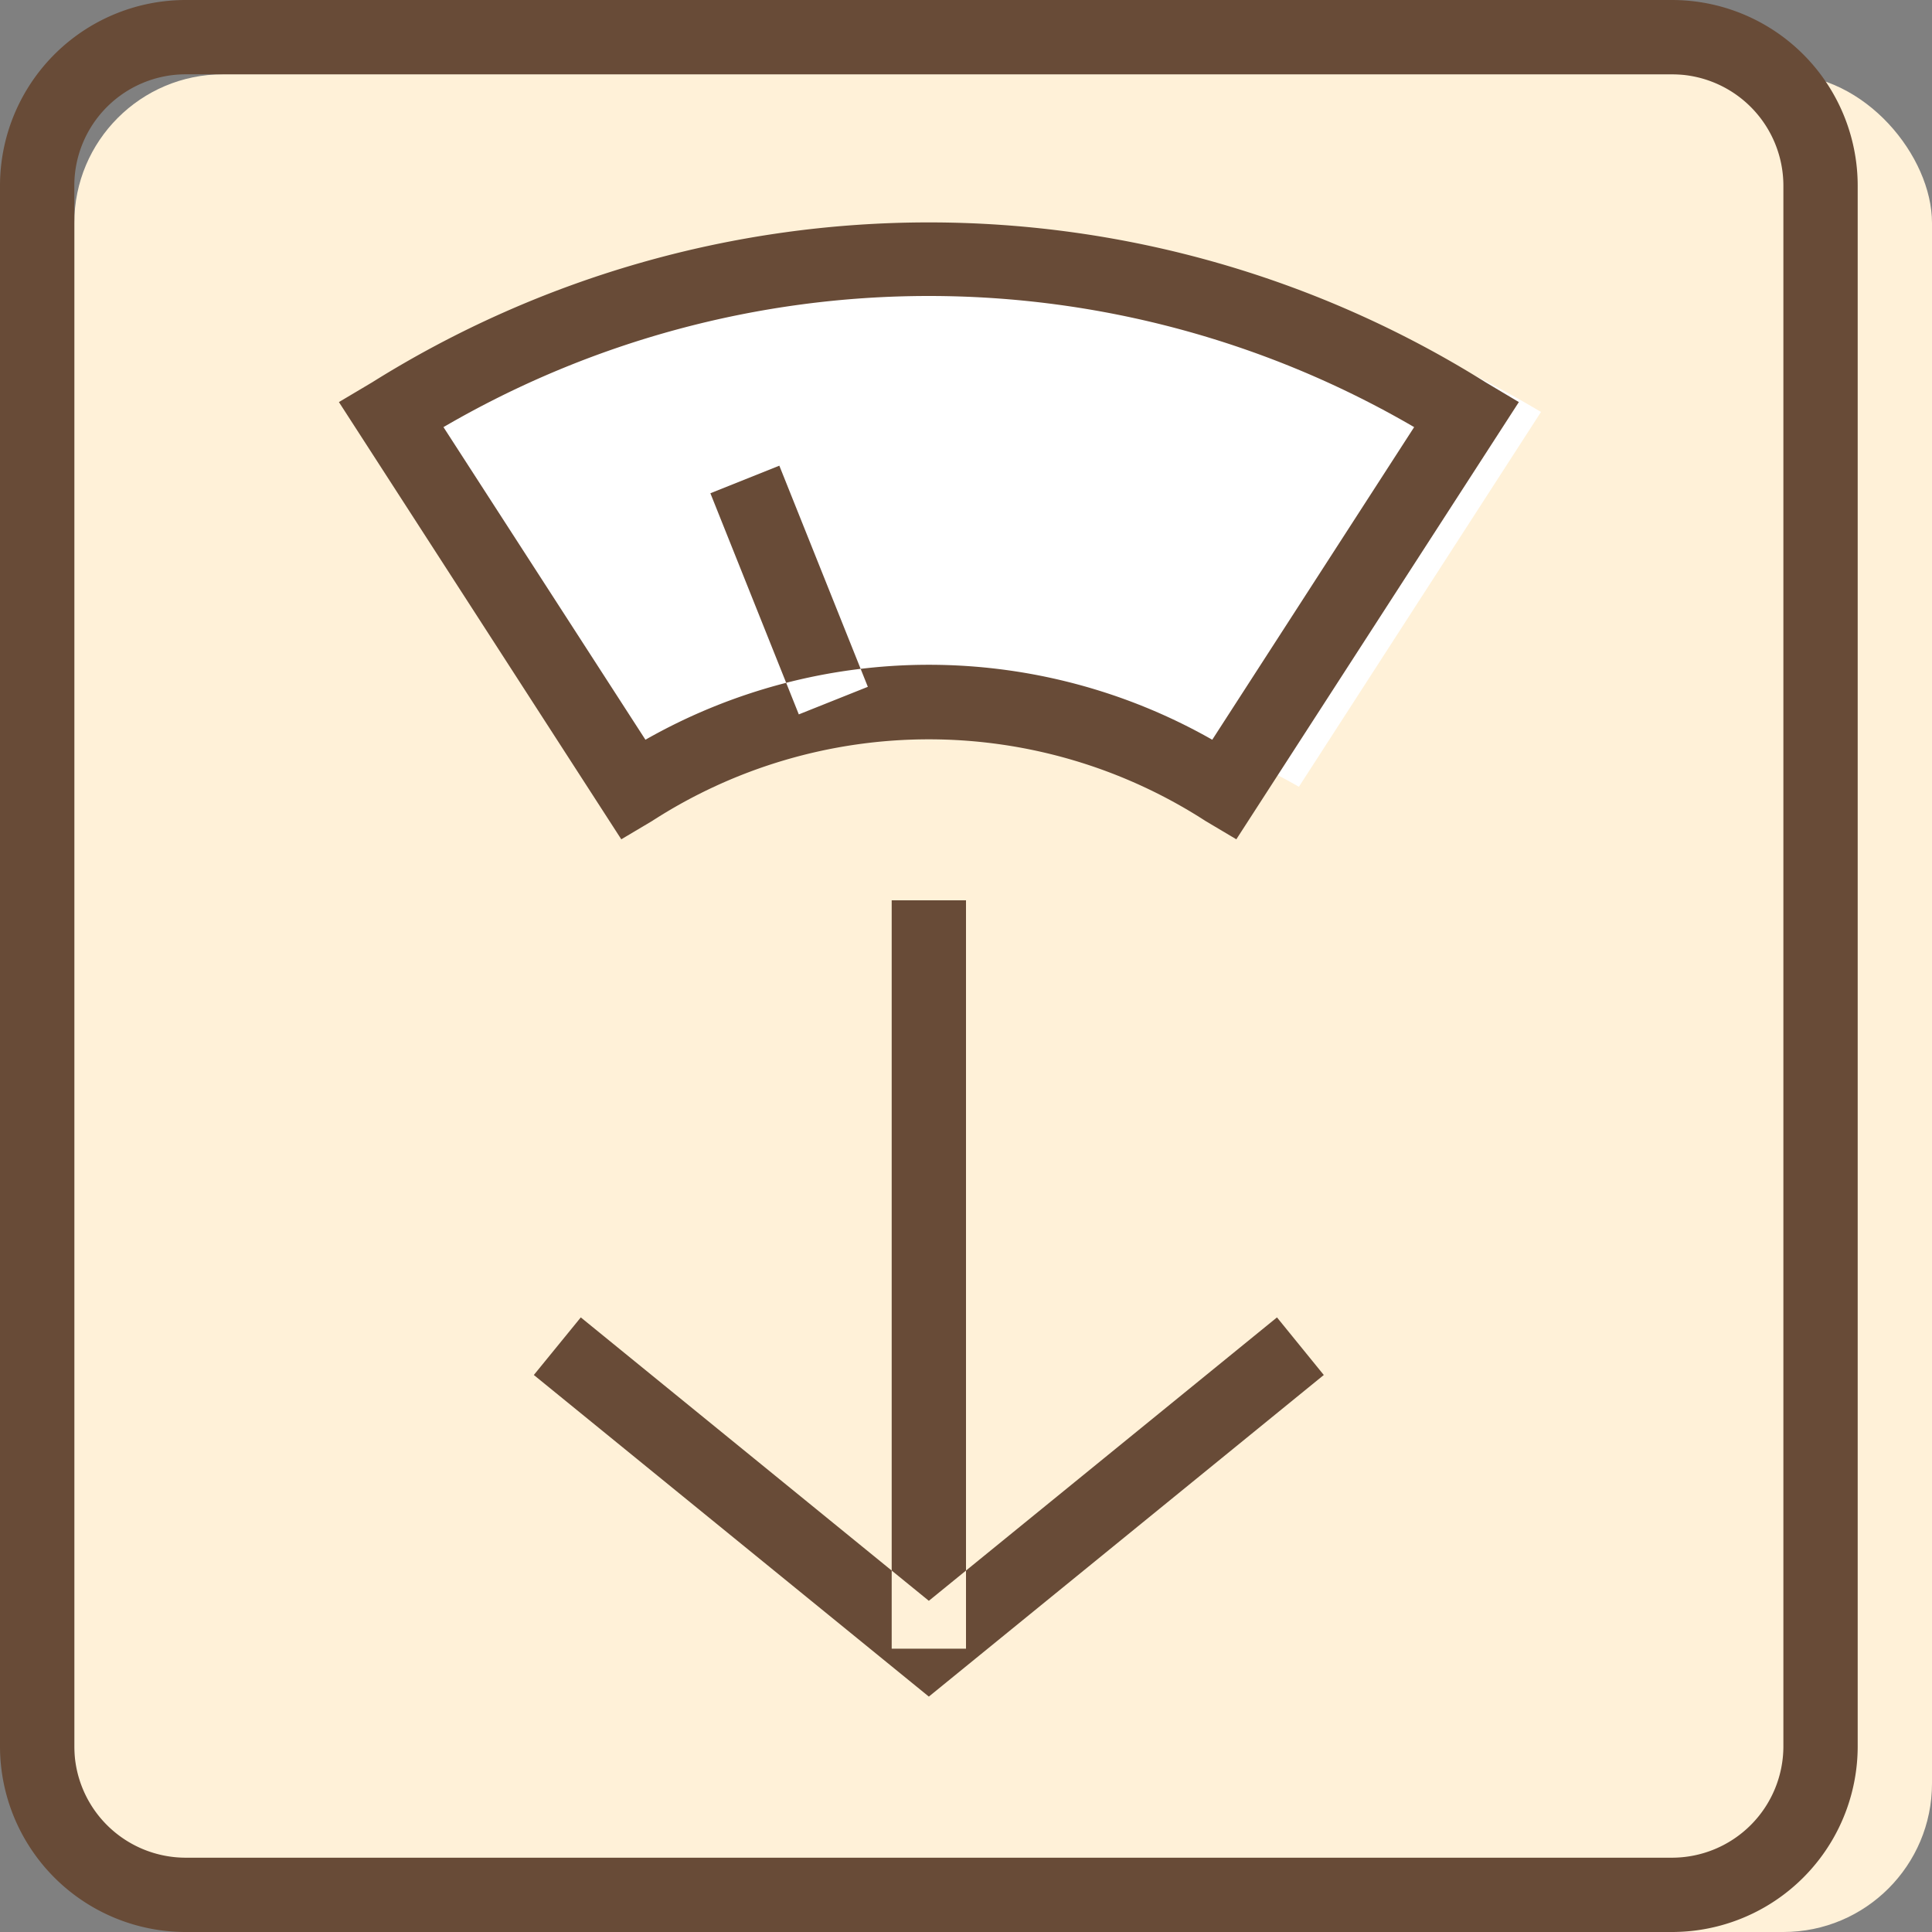 <svg xmlns="http://www.w3.org/2000/svg" width="26" height="26" viewBox="0 0 26 26">
  <rect x="0" y="0" width="26" height="26" fill="#808080" stroke="none"/>
<defs>
    <style>
      .cls-1 {
        fill: #fff1d8;
      }

      .cls-2 {
        fill: #fff;
      }

      .cls-2, .cls-3 {
        fill-rule: evenodd;
      }

      .cls-3 {
        fill: #684b37;
      }
    </style>
  </defs>
  <rect class="cls-1" x="1" y="1" width="25" height="25" rx="2" ry="2"/>
  <path id="Shape_19_copy_2" data-name="Shape 19 copy 2" class="cls-2" d="M950,553.42a15.1,15.1,0,0,0-7.738,2.124l3.258,5.044a9.021,9.021,0,0,1,8.96,0l3.258-5.044A15.1,15.1,0,0,0,950,553.42Z" transform="translate(-937 -550)"/>
  <path id="Shape_19_copy" data-name="Shape 19 copy" class="cls-3" d="M959.5,576h-20a2.5,2.5,0,0,1-2.5-2.5v-21a2.5,2.5,0,0,1,2.5-2.5h20a2.5,2.5,0,0,1,2.5,2.5v21A2.5,2.5,0,0,1,959.5,576Zm-20-25a1.5,1.5,0,0,0-1.5,1.5v21a1.5,1.5,0,0,0,1.5,1.5h20a1.5,1.5,0,0,0,1.5-1.5v-21a1.5,1.5,0,0,0-1.5-1.5h-20Zm14.138,10.295-0.414-.246a6.858,6.858,0,0,0-7.449,0l-0.414.246-3.8-5.884,0.446-.265a14.119,14.119,0,0,1,14.988,0l0.445,0.265Zm-10.67-5.547,2.718,4.207a7.715,7.715,0,0,1,7.628,0l2.717-4.207A12.969,12.969,0,0,0,942.968,555.748Zm4.782,3.866-1.19-2.976,0.928-.371,1.191,2.976ZM950,572.187h-1V562.116h1v10.071Zm-0.5.645-5.316-4.328,0.632-.775,4.684,3.814,4.685-3.814,0.63,0.775Z" transform="translate(-937 -550)"/>
</svg>
